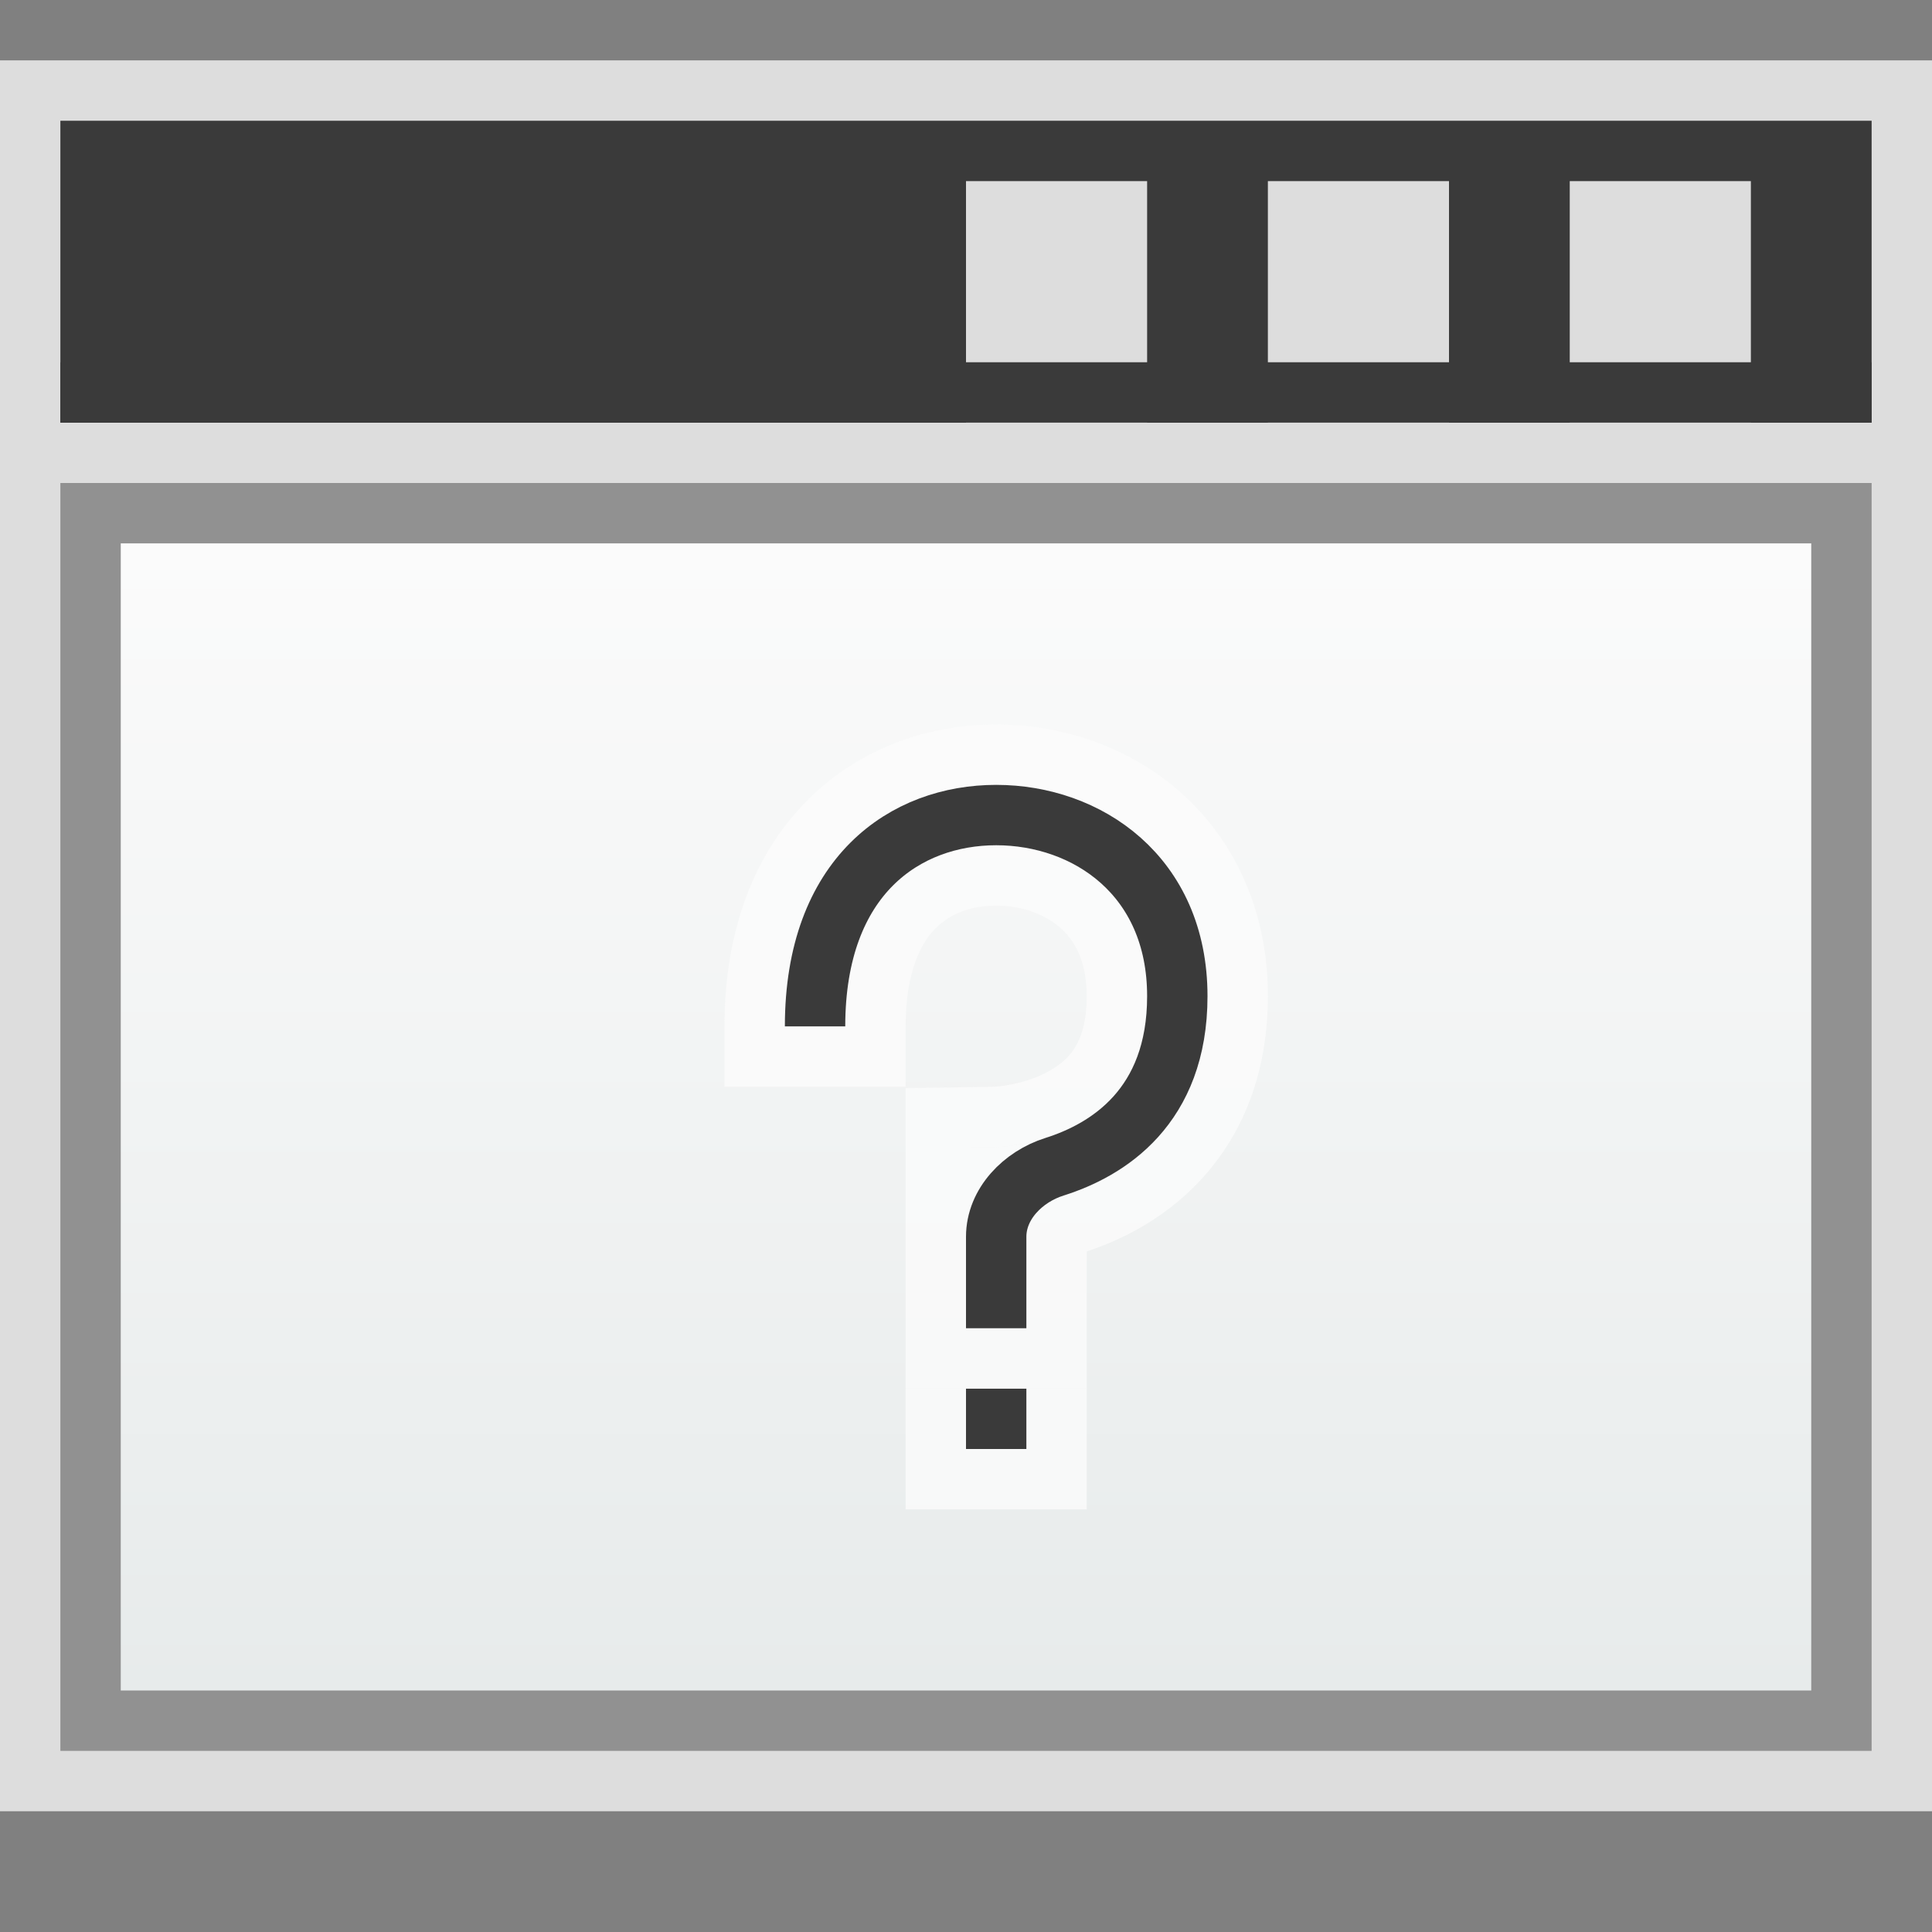<svg width="32" height="32" viewBox="0 0 32 32" fill="none" xmlns="http://www.w3.org/2000/svg">
<rect x="0" y="0" width="32" height="32" fill="#808080" stroke="none"/>
<g clip-path="url(#clip0_2095_17125)">
<rect y="1" width="32" height="29" fill="#FCFCFC" fill-opacity="0.75"/>
<rect x="1.5" y="8.5" width="29" height="20" fill="url(#paint0_linear_2095_17125)" stroke="#919191"/>
<path d="M1 2H31V7H29V3H26V7H24V3H21V7H19V3H16V7H1V2Z" fill="#3A3A3A"/>
<rect x="1" y="6" width="30" height="1" fill="#3A3A3A"/>
<g clip-path="url(#clip1_2095_17125)">
<rect x="15" y="23" width="3" height="2" fill="#FCFCFC" fill-opacity="0.75"/>
<rect x="16" y="23" width="1" height="1" fill="#3A3A3A"/>
<path fill-rule="evenodd" clip-rule="evenodd" d="M14.791 14.666C14.342 15.116 14 15.853 14 17L13 17C13 15.647 13.408 14.634 14.084 13.959C14.756 13.287 15.641 13 16.5 13C17.357 13 18.229 13.285 18.895 13.876C19.569 14.476 20 15.364 20 16.5C20 17.328 19.788 17.983 19.447 18.494C19.107 19 18.659 19.334 18.226 19.554C17.795 19.773 17.37 19.883 17.057 19.939C17.038 19.942 17.019 19.946 17 19.949L17 22L16 22L16 19.008L16.491 19L16.493 19L16.51 18.999C16.526 18.999 16.552 18.997 16.586 18.994C16.655 18.988 16.757 18.977 16.881 18.955C17.13 18.91 17.455 18.824 17.774 18.662C18.091 18.501 18.393 18.27 18.616 17.937C18.837 17.607 19 17.149 19 16.5C19 15.636 18.681 15.024 18.23 14.624C17.771 14.215 17.143 14 16.5 14C15.859 14 15.244 14.213 14.791 14.666Z" fill="#FCFCFC" fill-opacity="0.75"/>
<path d="M14 17.5L14.5 17.5L14.5 17C14.5 15.956 14.808 15.356 15.145 15.02C15.489 14.675 15.968 14.5 16.5 14.5C17.037 14.5 17.541 14.68 17.898 14.997C18.237 15.298 18.5 15.771 18.5 16.5C18.5 17.06 18.361 17.419 18.201 17.659C18.035 17.905 17.807 18.084 17.547 18.216C17.284 18.35 17.009 18.424 16.792 18.462C16.686 18.482 16.6 18.491 16.544 18.496C16.517 18.498 16.498 18.499 16.487 18.5L16.478 18.5L15.992 18.508L15.5 18.515L15.5 19.008L15.5 22L15.5 22.5L16 22.5L17 22.5L17.5 22.5L17.5 22L17.5 20.354C17.786 20.281 18.116 20.17 18.453 20C18.943 19.751 19.465 19.365 19.862 18.772C20.264 18.172 20.5 17.417 20.5 16.5C20.5 15.229 20.013 14.202 19.227 13.503C18.459 12.82 17.463 12.5 16.5 12.5C15.532 12.5 14.511 12.824 13.73 13.605C12.942 14.394 12.5 15.545 12.5 17L12.5 17.5L13 17.5L14 17.5Z" stroke="#FCFCFC" stroke-opacity="0.75"/>
<path d="M13.5 17C13.5 14.5 15 13.5 16.5 13.5C18 13.5 19.5 14.5 19.5 16.5C19.5 18.335 18.343 19.048 17.466 19.325C16.945 19.489 16.5 19.939 16.5 20.485L16.5 22" stroke="#3A3A3A"/>
</g>
</g>
<defs>
<linearGradient id="paint0_linear_2095_17125" x1="16" y1="8" x2="16" y2="29" gradientUnits="userSpaceOnUse">
<stop stop-color="#FCFCFC"/>
<stop offset="1" stop-color="#E6EAEA"/>
</linearGradient>
<clipPath id="clip0_2095_17125">
<rect width="32" height="32" fill="white"/>
</clipPath>
<clipPath id="clip1_2095_17125">
<rect width="9" height="13" fill="white" transform="translate(12 12)"/>
</clipPath>
</defs>
</svg>

